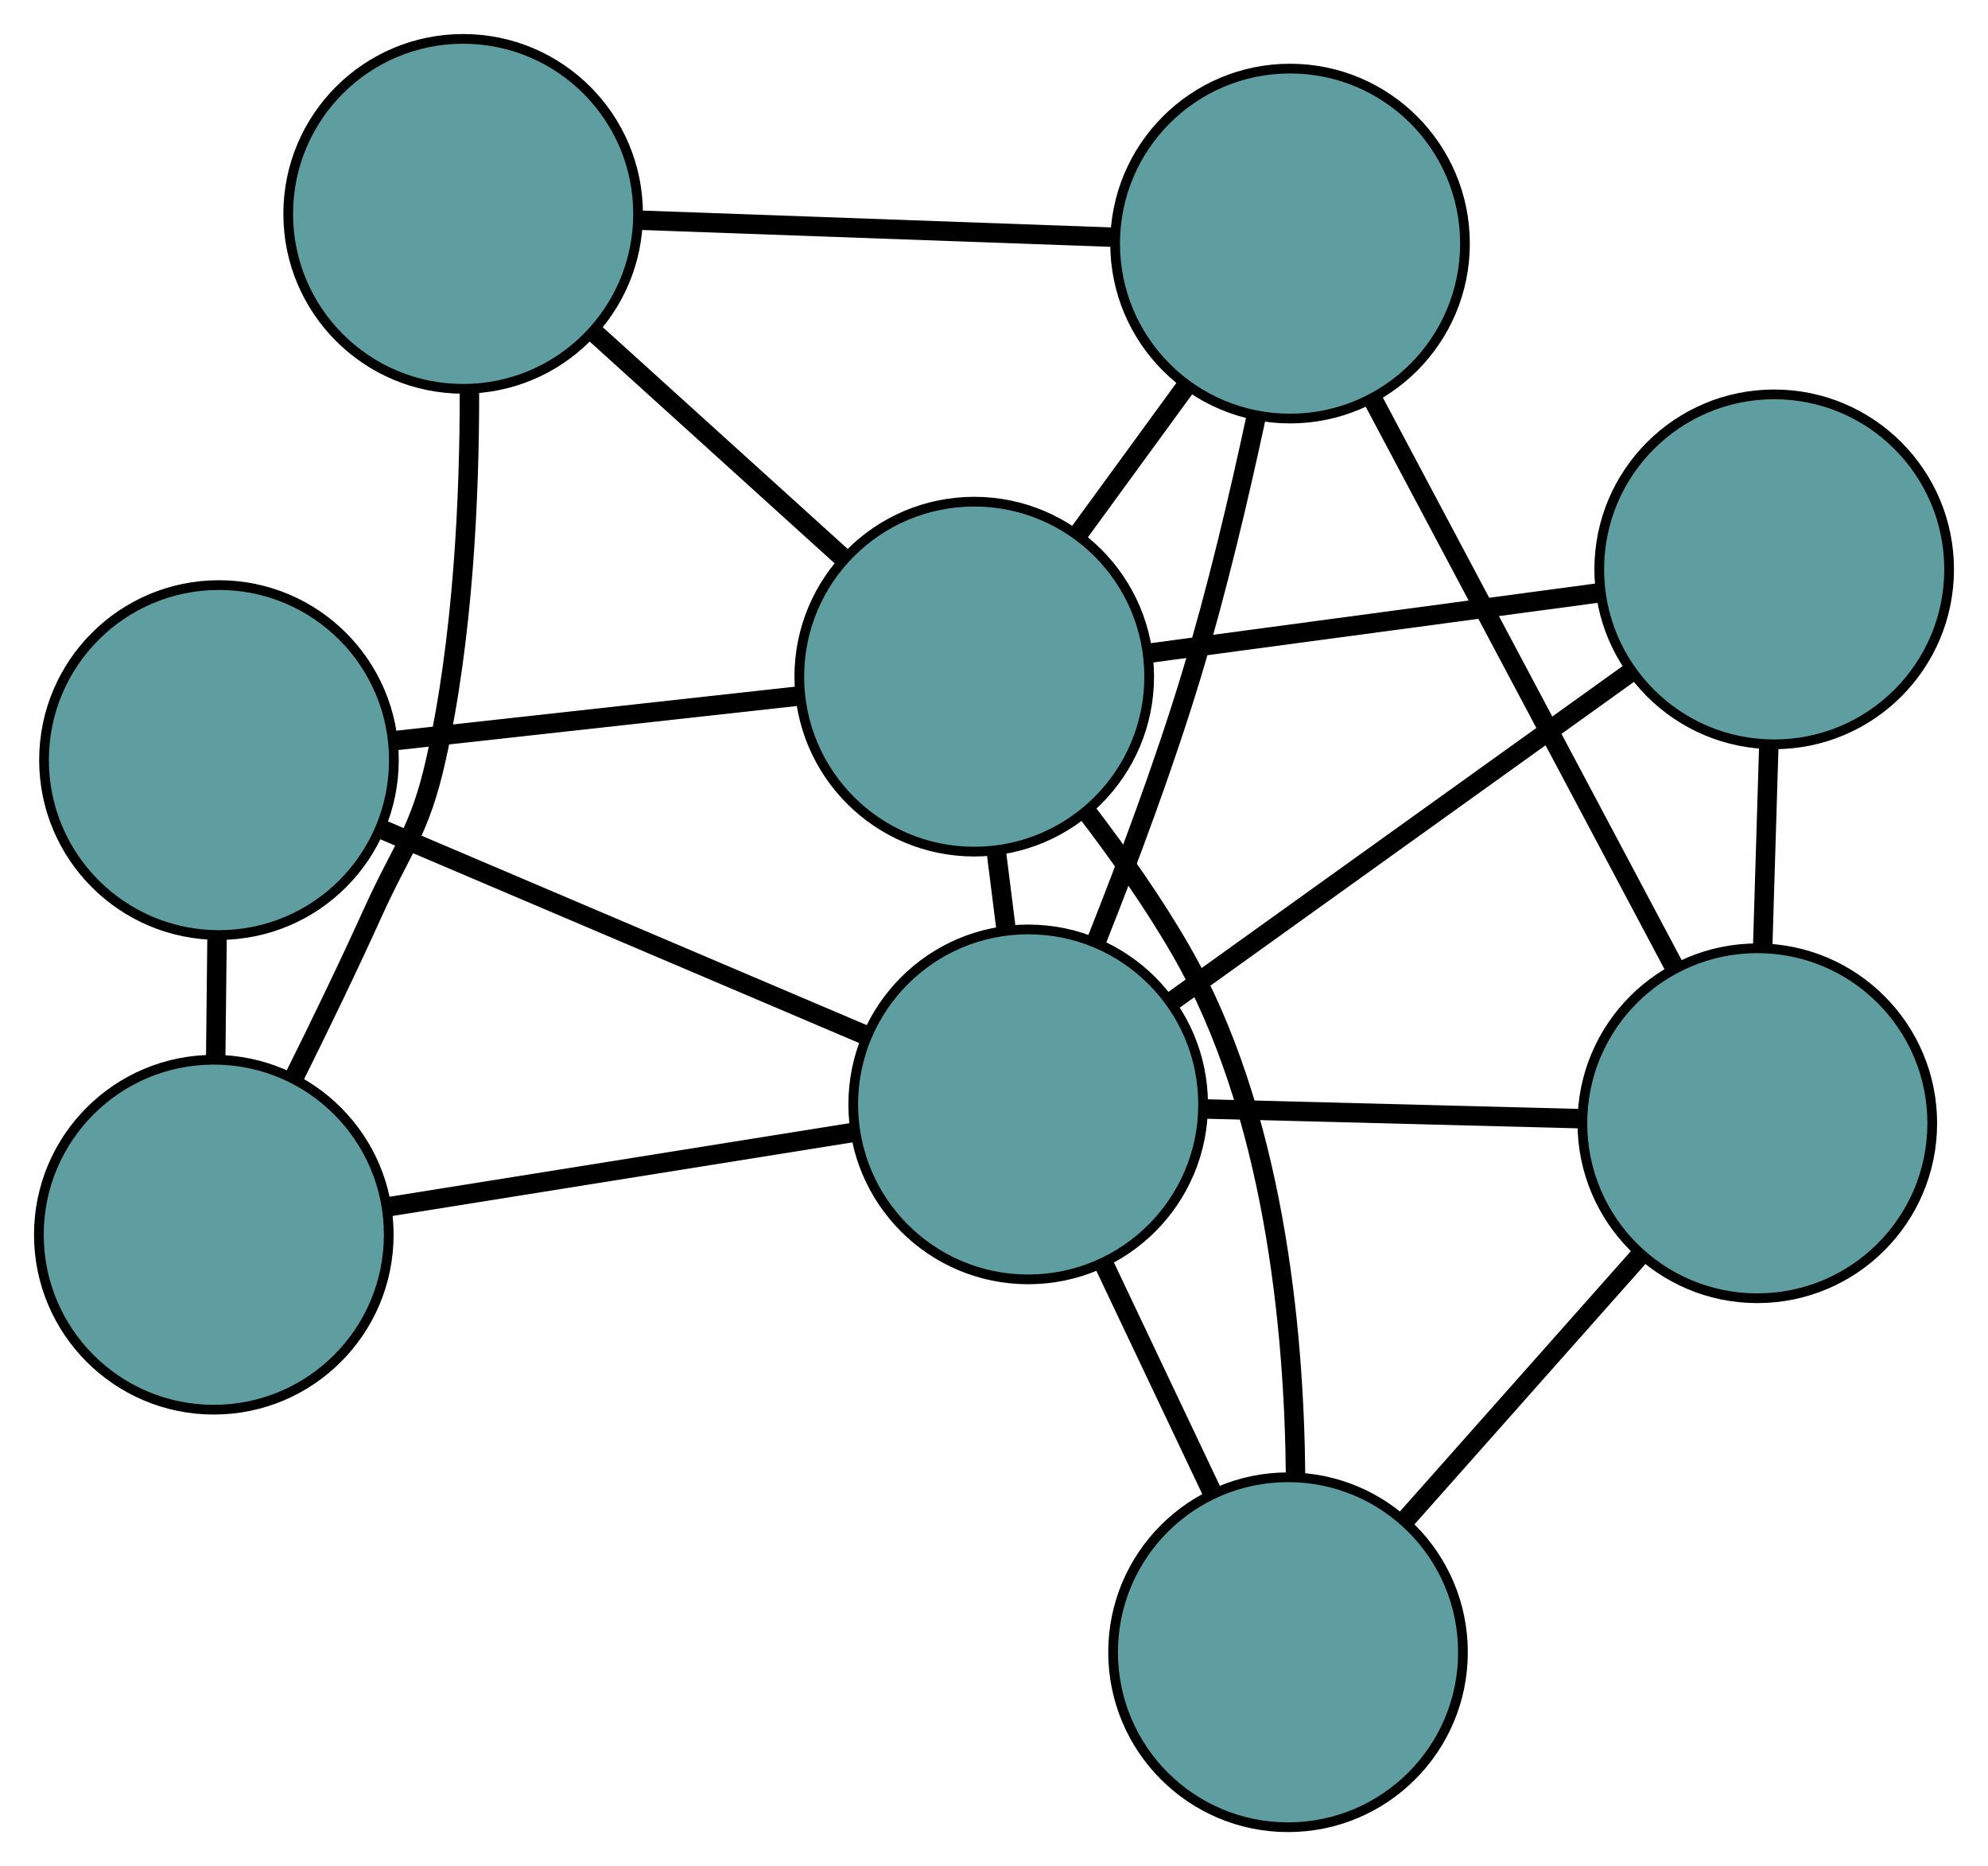 <?xml version="1.0" encoding="UTF-8" standalone="no"?>
<!DOCTYPE svg PUBLIC "-//W3C//DTD SVG 1.1//EN"
 "http://www.w3.org/Graphics/SVG/1.1/DTD/svg11.dtd">
<!-- Generated by graphviz version 2.36.0 (20140111.2315)
 -->
<!-- Title: G Pages: 1 -->
<svg width="100%" height="100%"
 viewBox="0.00 0.00 204.56 191.97" xmlns="http://www.w3.org/2000/svg" xmlns:xlink="http://www.w3.org/1999/xlink">
<g id="graph0" class="graph" transform="scale(1 1) rotate(0) translate(4 187.97)">
<title>G</title>
<!-- 0 -->
<g id="node1" class="node"><title>0</title>
<ellipse fill="cadetblue" stroke="black" cx="18" cy="-60.953" rx="18" ry="18"/>
</g>
<!-- 4 -->
<g id="node5" class="node"><title>4</title>
<ellipse fill="cadetblue" stroke="black" cx="18.53" cy="-109.781" rx="18" ry="18"/>
</g>
<!-- 0&#45;&#45;4 -->
<g id="edge1" class="edge"><title>0&#45;&#45;4</title>
<path fill="none" stroke="black" stroke-width="2" d="M18.197,-79.135C18.242,-83.256 18.29,-87.632 18.334,-91.747"/>
</g>
<!-- 5 -->
<g id="node6" class="node"><title>5</title>
<ellipse fill="cadetblue" stroke="black" cx="43.656" cy="-165.97" rx="18" ry="18"/>
</g>
<!-- 0&#45;&#45;5 -->
<g id="edge2" class="edge"><title>0&#45;&#45;5</title>
<path fill="none" stroke="black" stroke-width="2" d="M26.193,-76.994C28.866,-82.369 31.797,-88.418 34.332,-94.018 37.463,-100.934 39.188,-102.4 40.85,-109.808 43.65,-122.287 44.319,-136.701 44.305,-147.802"/>
</g>
<!-- 8 -->
<g id="node9" class="node"><title>8</title>
<ellipse fill="cadetblue" stroke="black" cx="101.797" cy="-74.358" rx="18" ry="18"/>
</g>
<!-- 0&#45;&#45;8 -->
<g id="edge3" class="edge"><title>0&#45;&#45;8</title>
<path fill="none" stroke="black" stroke-width="2" d="M36.183,-63.862C50.334,-66.126 69.868,-69.25 83.937,-71.501"/>
</g>
<!-- 1 -->
<g id="node2" class="node"><title>1</title>
<ellipse fill="cadetblue" stroke="black" cx="128.742" cy="-162.913" rx="18" ry="18"/>
</g>
<!-- 1&#45;&#45;5 -->
<g id="edge4" class="edge"><title>1&#45;&#45;5</title>
<path fill="none" stroke="black" stroke-width="2" d="M110.697,-163.562C96.258,-164.08 76.107,-164.804 61.674,-165.323"/>
</g>
<!-- 6 -->
<g id="node7" class="node"><title>6</title>
<ellipse fill="cadetblue" stroke="black" cx="176.823" cy="-72.418" rx="18" ry="18"/>
</g>
<!-- 1&#45;&#45;6 -->
<g id="edge5" class="edge"><title>1&#45;&#45;6</title>
<path fill="none" stroke="black" stroke-width="2" d="M137.338,-146.735C146.09,-130.263 159.577,-104.878 168.302,-88.457"/>
</g>
<!-- 7 -->
<g id="node8" class="node"><title>7</title>
<ellipse fill="cadetblue" stroke="black" cx="96.247" cy="-118.362" rx="18" ry="18"/>
</g>
<!-- 1&#45;&#45;7 -->
<g id="edge6" class="edge"><title>1&#45;&#45;7</title>
<path fill="none" stroke="black" stroke-width="2" d="M118.102,-148.326C114.548,-143.453 110.586,-138.021 107.022,-133.135"/>
</g>
<!-- 1&#45;&#45;8 -->
<g id="edge7" class="edge"><title>1&#45;&#45;8</title>
<path fill="none" stroke="black" stroke-width="2" d="M125.24,-145.022C123.489,-136.85 121.185,-127.087 118.567,-118.446 115.812,-109.355 112.111,-99.45 108.886,-91.336"/>
</g>
<!-- 2 -->
<g id="node3" class="node"><title>2</title>
<ellipse fill="cadetblue" stroke="black" cx="128.535" cy="-18" rx="18" ry="18"/>
</g>
<!-- 2&#45;&#45;6 -->
<g id="edge8" class="edge"><title>2&#45;&#45;6</title>
<path fill="none" stroke="black" stroke-width="2" d="M140.72,-31.732C148.096,-40.044 157.465,-50.602 164.809,-58.879"/>
</g>
<!-- 2&#45;&#45;7 -->
<g id="edge9" class="edge"><title>2&#45;&#45;7</title>
<path fill="none" stroke="black" stroke-width="2" d="M129.31,-36.106C129.176,-51.48 127.052,-73.625 117.495,-90.224 114.685,-95.105 111.151,-100.111 107.775,-104.523"/>
</g>
<!-- 2&#45;&#45;8 -->
<g id="edge10" class="edge"><title>2&#45;&#45;8</title>
<path fill="none" stroke="black" stroke-width="2" d="M120.801,-34.301C117.285,-41.713 113.132,-50.467 109.606,-57.898"/>
</g>
<!-- 3 -->
<g id="node4" class="node"><title>3</title>
<ellipse fill="cadetblue" stroke="black" cx="178.559" cy="-129.4" rx="18" ry="18"/>
</g>
<!-- 3&#45;&#45;6 -->
<g id="edge11" class="edge"><title>3&#45;&#45;6</title>
<path fill="none" stroke="black" stroke-width="2" d="M178.01,-111.371C177.807,-104.719 177.578,-97.184 177.375,-90.526"/>
</g>
<!-- 3&#45;&#45;7 -->
<g id="edge12" class="edge"><title>3&#45;&#45;7</title>
<path fill="none" stroke="black" stroke-width="2" d="M160.698,-127.005C146.987,-125.166 128.131,-122.638 114.357,-120.791"/>
</g>
<!-- 3&#45;&#45;8 -->
<g id="edge13" class="edge"><title>3&#45;&#45;8</title>
<path fill="none" stroke="black" stroke-width="2" d="M163.758,-118.788C150.165,-109.041 130.13,-94.674 116.552,-84.938"/>
</g>
<!-- 4&#45;&#45;7 -->
<g id="edge14" class="edge"><title>4&#45;&#45;7</title>
<path fill="none" stroke="black" stroke-width="2" d="M36.555,-111.772C49.111,-113.158 65.786,-114.999 78.32,-116.383"/>
</g>
<!-- 4&#45;&#45;8 -->
<g id="edge15" class="edge"><title>4&#45;&#45;8</title>
<path fill="none" stroke="black" stroke-width="2" d="M35.38,-102.613C49.827,-96.467 70.532,-87.658 84.972,-81.516"/>
</g>
<!-- 5&#45;&#45;7 -->
<g id="edge16" class="edge"><title>5&#45;&#45;7</title>
<path fill="none" stroke="black" stroke-width="2" d="M57.199,-153.71C64.99,-146.657 74.752,-137.82 82.567,-130.746"/>
</g>
<!-- 6&#45;&#45;8 -->
<g id="edge17" class="edge"><title>6&#45;&#45;8</title>
<path fill="none" stroke="black" stroke-width="2" d="M158.661,-72.888C146.865,-73.193 131.554,-73.588 119.791,-73.892"/>
</g>
<!-- 7&#45;&#45;8 -->
<g id="edge18" class="edge"><title>7&#45;&#45;8</title>
<path fill="none" stroke="black" stroke-width="2" d="M98.504,-100.464C98.841,-97.799 99.187,-95.05 99.523,-92.383"/>
</g>
</g>
</svg>

